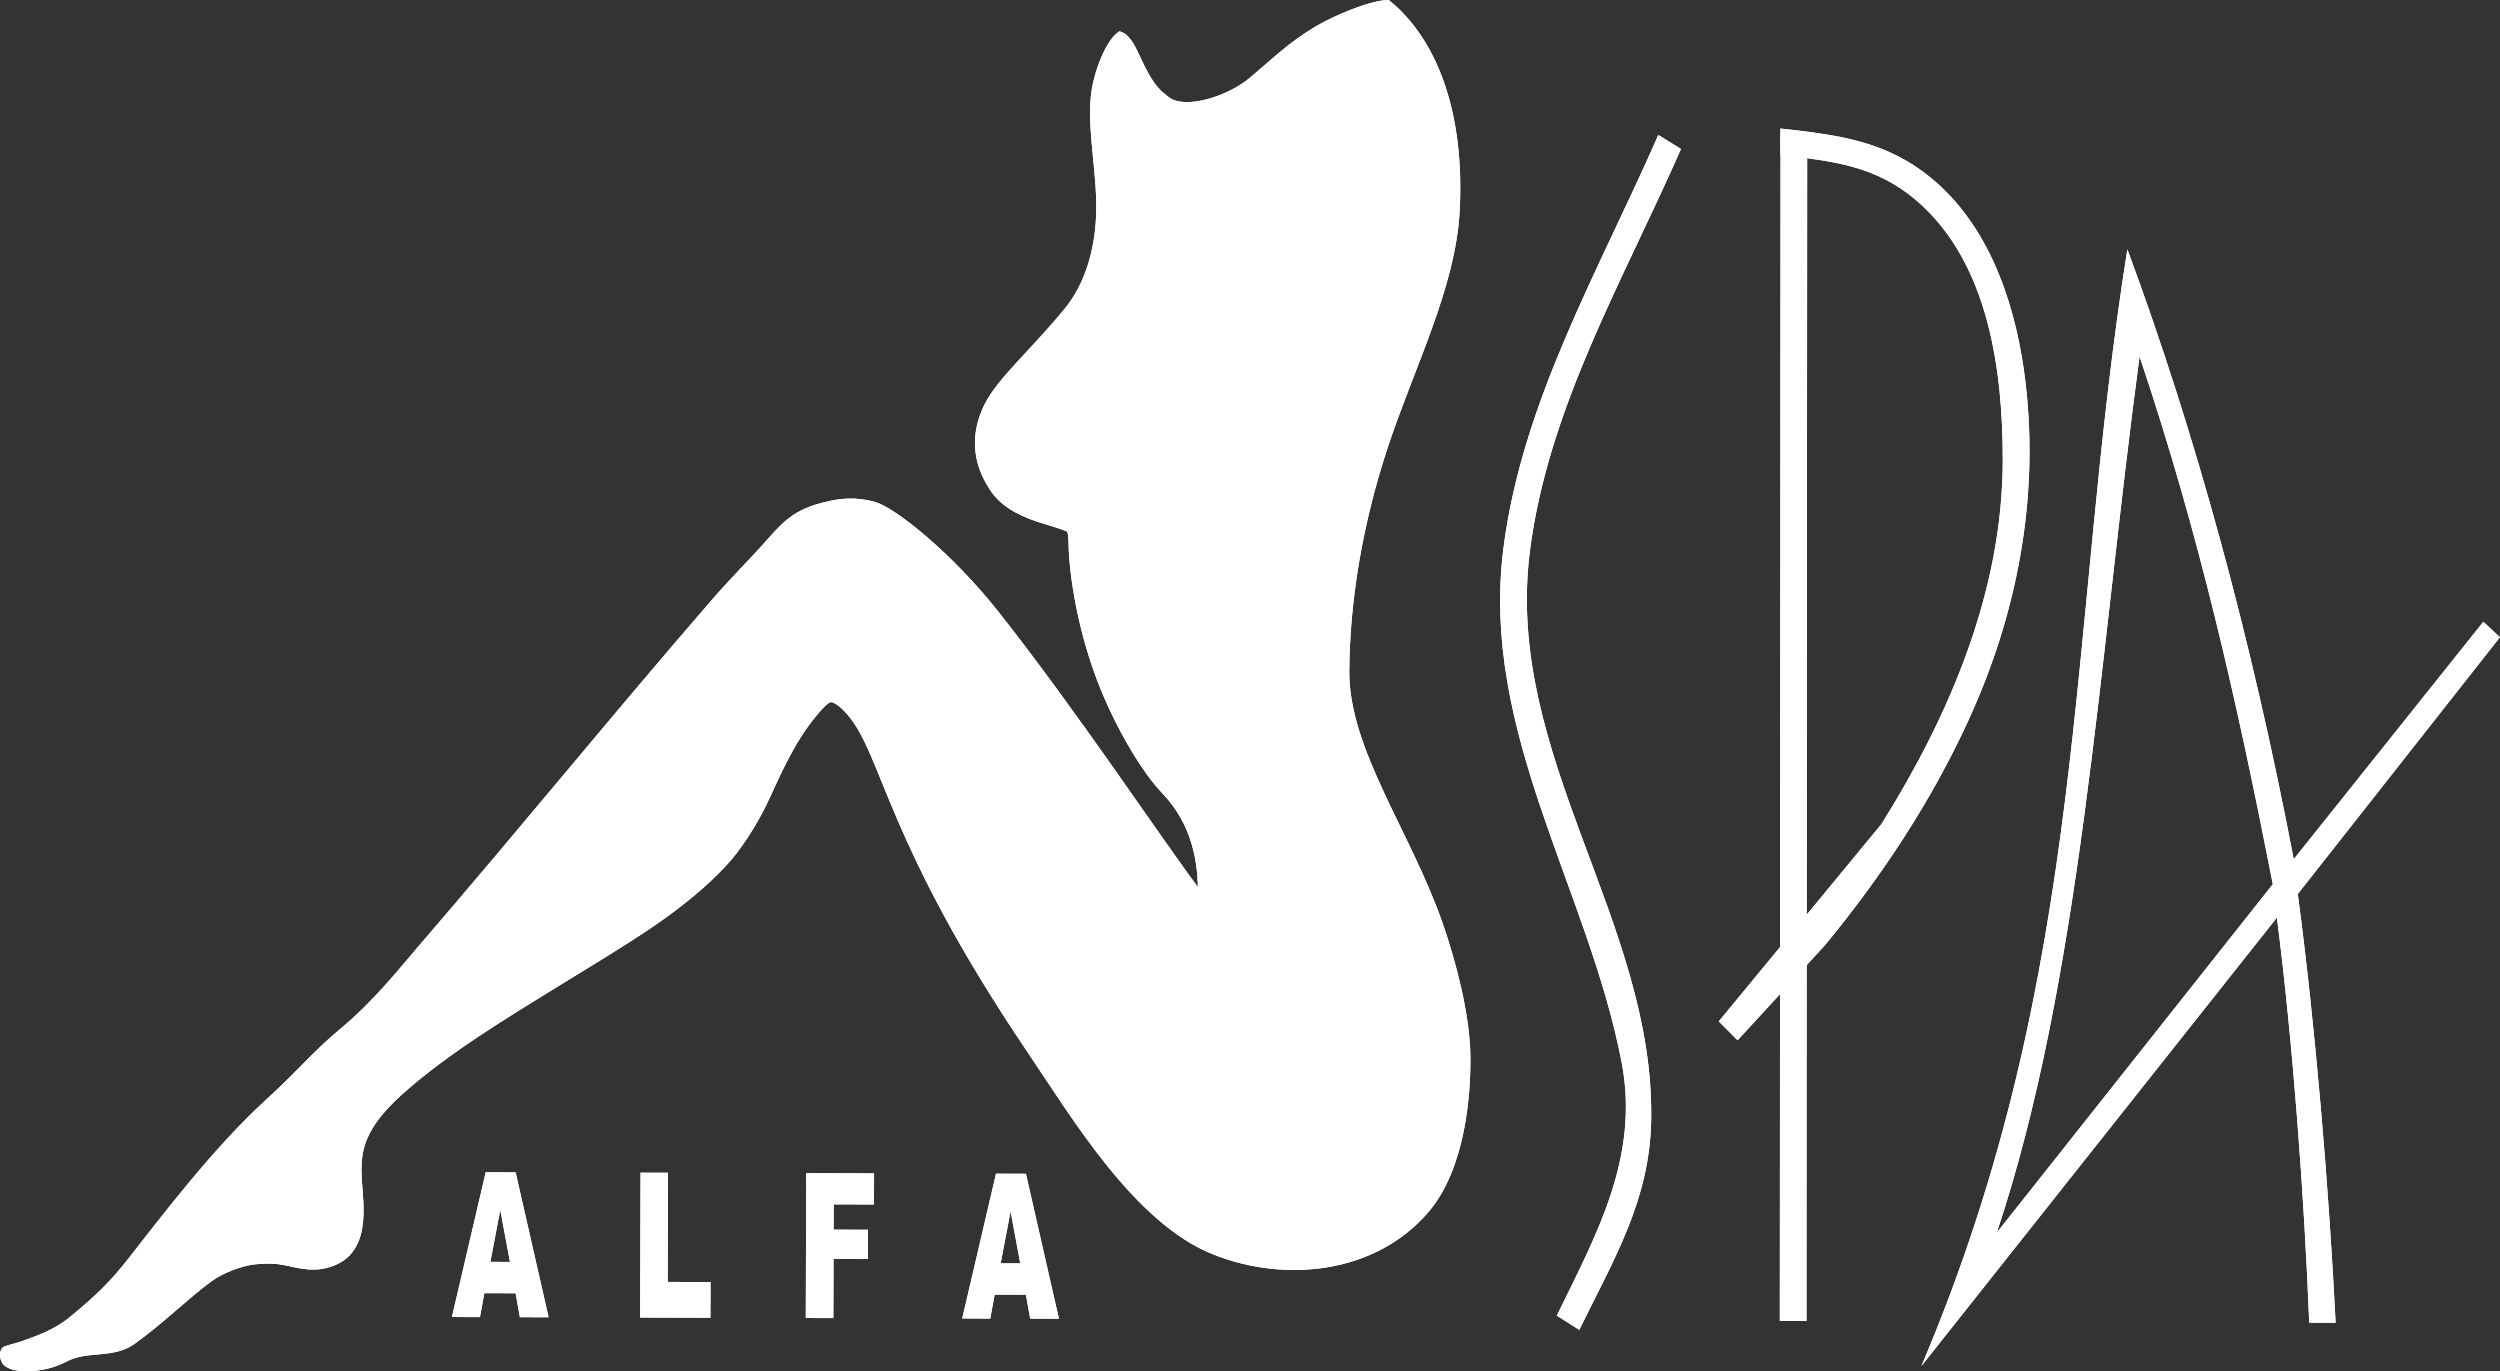 <?xml version="1.0" encoding="UTF-8" standalone="no"?>
<!-- Created with Inkscape (http://www.inkscape.org/) -->
<svg id="svg2" xmlns:rdf="http://www.w3.org/1999/02/22-rdf-syntax-ns#" xmlns="http://www.w3.org/2000/svg" xml:space="preserve" height="120.66" width="220" version="1.1" xmlns:cc="http://creativecommons.org/ns#" xmlns:dc="http://purl.org/dc/elements/1.1/"><rect width="100%" height="100%" fill="#333333" stroke="none"/><defs id="defs6"><clipPath id="clipPath20"><path id="path22" d="m0 121.26h221.1v-121.26h-221.1v121.26z"/></clipPath></defs><g id="g10" transform="matrix(1.25 0 0 -1.25 -0 120.66)"><g id="g3047" fill="#fff"><g id="g12" transform="matrix(.796 0 0 .796 71.825 7.587)"><path id="path14" d="m0 0-0.855 4.607-0.877-4.602 1.732-0.005zm0.501-2.772-2.765 0.007-0.388-2.113-2.479 0.006 2.988 12.804 2.646-0.008 2.918-12.819-2.54 0.006-0.38 2.117zm-19.431 10.751 6.001-0.017-0.007-2.754-3.565 0.011-0.006-2.237 3.044-0.009-0.008-2.586-3.043 0.008-0.015-5.234-2.438 0.006 0.037 12.812zm-14.651 0.041 2.429-0.007-0.027-9.655 3.788-0.011-0.01-3.156-6.216 0.018 0.036 12.811zm-11.551-7.892-0.856 4.608-0.876-4.604 1.732-0.004zm0.5-2.772-2.765 0.007-0.387-2.114-2.479 0.008 2.988 12.802 2.645-0.007 2.918-12.82-2.54 0.007-0.38 2.117z" fill-rule="evenodd" fill="#fff"/></g><g id="g16" transform="matrix(.796 0 0 .796 0 0)"><g id="g18" fill="#fff" clip-path="url(#clipPath20)"><g id="g24" transform="translate(.177 .766)"><path id="path26" d="m0 0c-0.228 0.418-0.265 0.975 0.066 1.337 0.11 0.12 1.243 0.387 1.565 0.503 1.414 0.518 2.909 0.976 4.401 2.202 2.274 1.869 3.556 3.127 5.059 5.038 3.105 3.947 7.594 9.909 12.347 14.239 2.748 2.504 4.123 4.235 6.46 6.168 3.006 2.487 5.322 5.45 6.88 7.257 9.341 10.838 17.247 20.609 26.136 30.855 1.502 1.732 3.503 3.756 4.267 4.617 0.848 0.954 1.448 1.667 2.187 2.282 0.93 0.774 2.031 1.321 3.905 1.711 0.775 0.161 2.193 0.401 3.976-0.114 1.782-0.516 6.79-4.529 10.878-9.699 6.863-8.677 14.53-20.214 17.642-24.349-0.051 2.063-0.424 5.443-3.135 8.281-1.825 1.913-3.535 4.993-4.604 7.245-2.429 5.12-3.381 10.256-3.648 13.627-0.075 0.943-0.012 1.749-0.167 2.285-0.664 0.28-1.875 0.625-2.592 0.855-2.064 0.662-3.412 1.589-4.218 2.792-2.144 3.201-1.305 6.03-0.477 7.657 1.156 2.27 3.956 4.654 7.005 8.339 1.917 2.316 2.705 5.373 2.828 8.238 0.154 3.571-0.757 7.228-0.477 10.468 0.197 2.287 1.414 5.249 2.542 5.895 0.808-0.178 1.303-1.118 1.708-1.991 0.675-1.454 1.317-2.774 2.259-3.512l0.342-0.28c1.463-1.199 5.299 0.051 7.209 1.659 2.083 1.752 3.443 3.13 5.833 4.553 1.622 0.966 4.946 2.378 6.478 2.334 4.303-3.456 6.73-10.016 6.262-18.691-0.366-6.777-4.028-13.801-6.379-20.934-2.208-6.7-3.343-13.503-3.382-19.725-0.041-6.94 5.466-14.214 8.294-22.399 1.133-3.281 2.364-7.933 2.416-11.598 0.047-3.36-0.398-10.032-3.77-13.912-4.71-5.429-12.67-6.194-18.99-3.673-6.96 2.775-12.46 12.046-16.383 17.851-12.571 18.593-12.797 26.185-15.925 29.856-0.37 0.434-0.99 1.061-1.48 1.145-0.381-0.123-0.82-0.657-1.202-1.105-2.269-2.664-3.594-6.134-4.542-8.054-0.81-1.641-2.163-3.885-3.641-5.435-3.434-3.602-7.49-6.075-11.47-8.537-6.209-3.839-12.097-7.25-16.519-11.078-1.519-1.315-3.233-2.966-3.874-5.036-0.308-0.996-0.3-2.153-0.255-2.946 0.126-2.242 0.988-6.768-3.01-7.839-1.716-0.46-3.053 0.142-4.398 0.312-0.803 0.102-1.908 0.019-2.4-0.068-0.772-0.138-2.336-0.606-3.526-1.477-1.986-1.451-4.296-3.76-6.787-5.522-1.878-1.328-4.14-0.557-5.988-1.548-2.038-1.094-5.125-1.164-5.71-0.093" fill-rule="evenodd" fill="#fff"/></g><g id="g28" transform="translate(148.67 108.09)"><path id="path30" d="m0 0c-5.13-11.68-11.755-22.923-13.364-35.578-2.3-18.095 11.049-32.735 10.728-50.337-0.129-7.112-3.348-12.358-6.357-18.527l-1.99 1.262c3.506 7.172 7.344 14.051 5.732 22.412-2.95 15.301-12.502 29.155-10.462 45.375 1.638 13.027 8.439 24.605 13.708 36.631l2.005-1.24z" fill-rule="evenodd" fill="#fff"/></g><g id="g32" transform="translate(158.59 4.436)"><path id="path34" d="m0 0 0.064 104.92h-1.178l-0.032-52.457-0.032-52.463h1.178zm1.242 104.92-0.032-52.459-0.032-52.462-1.178 0.001 0.064 104.92h1.178z" fill-rule="evenodd" fill="#fff"/></g><g id="g36" transform="translate(157.46 109.9)"><path id="path38" d="m0 0c5.209-0.586 9.564-1.098 13.7-4.69 5.091-4.421 7.266-11.486 8.003-17.951 1.166-10.22-0.779-20.331-5.059-29.677-3.285-7.174-7.68-13.822-12.698-19.91l-7.732-8.411-1.662 1.671 14.384 17.446c6.067 9.678 10.735 20.65 10.734 32.239-0.001 7.815-1.217 17.331-7.531 22.828-3.65 3.177-7.522 3.587-12.119 4.099l-0.02 2.356z" fill-rule="evenodd" fill="#fff"/></g><g id="g40" transform="translate(176.6 12.246)"><path id="path42" d="m0 0 24.413 30.819c-3.189 16.295-6.506 30.989-11.786 46.674-3.653-27.307-5.178-55.161-12.627-77.493m29.968-7.968-2.335 0.007c-0.439 11.076-1.437 24.745-2.86 35.826l-31.441-39.66c14.924 35.112 12.88 65.35 18.217 98.767 6.056-16.344 10.96-34.325 14.713-53.943l16.767 20.996 1.471-1.358-17.879-22.715c1.57-11.778 2.761-26.146 3.347-37.92" fill-rule="evenodd" fill="#fff"/></g></g></g><g id="g3019" transform="matrix(.796 0 0 .796 71.825 7.587)"><path id="path3021" d="m0 0-0.855 4.607-0.877-4.602 1.732-0.005zm0.501-2.772-2.765 0.007-0.388-2.113-2.479 0.006 2.988 12.804 2.646-0.008 2.918-12.819-2.54 0.006-0.38 2.117zm-19.431 10.751 6.001-0.017-0.007-2.754-3.565 0.011-0.006-2.237 3.044-0.009-0.008-2.586-3.043 0.008-0.015-5.234-2.438 0.006 0.037 12.812zm-14.651 0.041 2.429-0.007-0.027-9.655 3.788-0.011-0.01-3.156-6.216 0.018 0.036 12.811zm-11.551-7.892-0.856 4.608-0.876-4.604 1.732-0.004zm0.5-2.772-2.765 0.007-0.387-2.114-2.479 0.008 2.988 12.802 2.645-0.007 2.918-12.82-2.54 0.007-0.38 2.117z" fill-rule="evenodd" fill="#fff"/></g><g id="g3023" transform="matrix(.796 0 0 .796 0 0)"><g id="g3025" fill="#fff" clip-path="url(#clipPath20)"><g id="g3027" transform="translate(.177 .766)"><path id="path3029" d="m0 0c-0.228 0.418-0.265 0.975 0.066 1.337 0.11 0.12 1.243 0.387 1.565 0.503 1.414 0.518 2.909 0.976 4.401 2.202 2.274 1.869 3.556 3.127 5.059 5.038 3.105 3.947 7.594 9.909 12.347 14.239 2.748 2.504 4.123 4.235 6.46 6.168 3.006 2.487 5.322 5.45 6.88 7.257 9.341 10.838 17.247 20.609 26.136 30.855 1.502 1.732 3.503 3.756 4.267 4.617 0.848 0.954 1.448 1.667 2.187 2.282 0.93 0.774 2.031 1.321 3.905 1.711 0.775 0.161 2.193 0.401 3.976-0.114 1.782-0.516 6.79-4.529 10.878-9.699 6.863-8.677 14.53-20.214 17.642-24.349-0.051 2.063-0.424 5.443-3.135 8.281-1.825 1.913-3.535 4.993-4.604 7.245-2.429 5.12-3.381 10.256-3.648 13.627-0.075 0.943-0.012 1.749-0.167 2.285-0.664 0.28-1.875 0.625-2.592 0.855-2.064 0.662-3.412 1.589-4.218 2.792-2.144 3.201-1.305 6.03-0.477 7.657 1.156 2.27 3.956 4.654 7.005 8.339 1.917 2.316 2.705 5.373 2.828 8.238 0.154 3.571-0.757 7.228-0.477 10.468 0.197 2.287 1.414 5.249 2.542 5.895 0.808-0.178 1.303-1.118 1.708-1.991 0.675-1.454 1.317-2.774 2.259-3.512l0.342-0.28c1.463-1.199 5.299 0.051 7.209 1.659 2.083 1.752 3.443 3.13 5.833 4.553 1.622 0.966 4.946 2.378 6.478 2.334 4.303-3.456 6.73-10.016 6.262-18.691-0.366-6.777-4.028-13.801-6.379-20.934-2.208-6.7-3.343-13.503-3.382-19.725-0.041-6.94 5.466-14.214 8.294-22.399 1.133-3.281 2.364-7.933 2.416-11.598 0.047-3.36-0.398-10.032-3.77-13.912-4.71-5.429-12.67-6.194-18.99-3.673-6.96 2.775-12.46 12.046-16.383 17.851-12.571 18.593-12.797 26.185-15.925 29.856-0.37 0.434-0.99 1.061-1.48 1.145-0.381-0.123-0.82-0.657-1.202-1.105-2.269-2.664-3.594-6.134-4.542-8.054-0.81-1.641-2.163-3.885-3.641-5.435-3.434-3.602-7.49-6.075-11.47-8.537-6.209-3.839-12.097-7.25-16.519-11.078-1.519-1.315-3.233-2.966-3.874-5.036-0.308-0.996-0.3-2.153-0.255-2.946 0.126-2.242 0.988-6.768-3.01-7.839-1.716-0.46-3.053 0.142-4.398 0.312-0.803 0.102-1.908 0.019-2.4-0.068-0.772-0.138-2.336-0.606-3.526-1.477-1.986-1.451-4.296-3.76-6.787-5.522-1.878-1.328-4.14-0.557-5.988-1.548-2.038-1.094-5.125-1.164-5.71-0.093" fill-rule="evenodd" fill="#fff"/></g><g id="g3031" transform="translate(148.67 108.09)"><path id="path3033" d="m0 0c-5.13-11.68-11.755-22.923-13.364-35.578-2.3-18.095 11.049-32.735 10.728-50.337-0.129-7.112-3.348-12.358-6.357-18.527l-1.99 1.262c3.506 7.172 7.344 14.051 5.732 22.412-2.95 15.301-12.502 29.155-10.462 45.375 1.638 13.027 8.439 24.605 13.708 36.631l2.005-1.24z" fill-rule="evenodd" fill="#fff"/></g><g id="g3035" transform="translate(158.59 4.436)"><path id="path3037" d="m0 0 0.064 104.92h-1.178l-0.032-52.457-0.032-52.463h1.178zm1.242 104.92-0.032-52.459-0.032-52.462-1.178 0.001 0.064 104.92h1.178z" fill-rule="evenodd" fill="#fff"/></g><g id="g3039" transform="translate(157.46 109.9)"><path id="path3041" d="m0 0c5.209-0.586 9.564-1.098 13.7-4.69 5.091-4.421 7.266-11.486 8.003-17.951 1.166-10.22-0.779-20.331-5.059-29.677-3.285-7.174-7.68-13.822-12.698-19.91l-7.732-8.411-1.662 1.671 14.384 17.446c6.067 9.678 10.735 20.65 10.734 32.239-0.001 7.815-1.217 17.331-7.531 22.828-3.65 3.177-7.522 3.587-12.119 4.099l-0.02 2.356z" fill-rule="evenodd" fill="#fff"/></g><g id="g3043" transform="translate(176.6 12.246)"><path id="path3045" d="m0 0 24.413 30.819c-3.189 16.295-6.506 30.989-11.786 46.674-3.653-27.307-5.178-55.161-12.627-77.493m29.968-7.968-2.335 0.007c-0.439 11.076-1.437 24.745-2.86 35.826l-31.441-39.66c14.924 35.112 12.88 65.35 18.217 98.767 6.056-16.344 10.96-34.325 14.713-53.943l16.767 20.996 1.471-1.358-17.879-22.715c1.57-11.778 2.761-26.146 3.347-37.92" fill-rule="evenodd" fill="#fff"/></g></g></g></g></g></svg>
